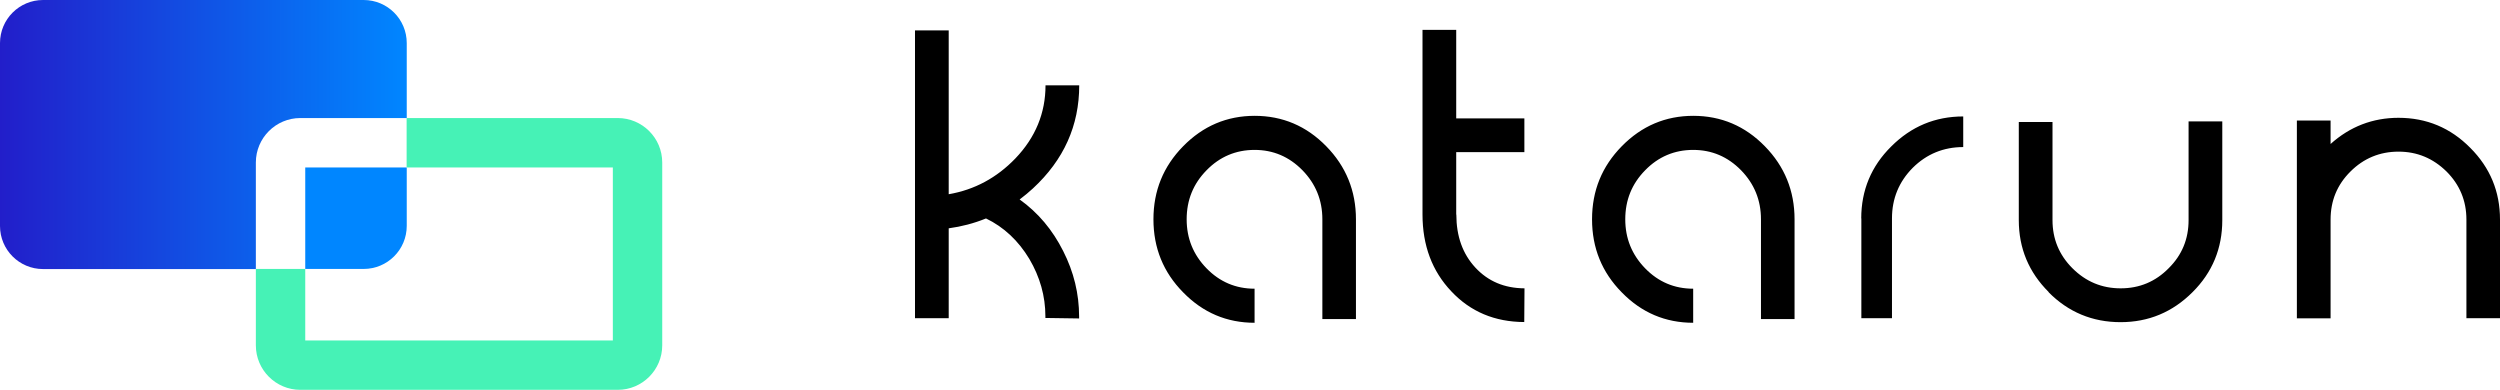 <svg xmlns="http://www.w3.org/2000/svg" viewBox="0 0 202.46 31.57"><defs><linearGradient id="a" x1="0" y1="10.89" x2="32.94" y2="10.89" gradientUnits="userSpaceOnUse"><stop offset="0" stop-color="#221eca"/><stop offset="1" stop-color="#0086ff"/></linearGradient></defs><path d="M82.57 16.15c1.5 1.07 2.67 2.47 3.53 4.18.86 1.69 1.29 3.46 1.29 5.31v.15l-2.73-.04v-.13c0-1.64-.44-3.19-1.3-4.65-.89-1.48-2.06-2.58-3.51-3.28-.98.4-1.99.66-3.02.8v7.28H74.1V2.46h2.73v13.27c2.09-.36 3.89-1.33 5.4-2.9 1.63-1.7 2.44-3.68 2.44-5.92h2.73c0 3.26-1.25 6.04-3.75 8.35-.33.3-.68.6-1.07.89Zm19.04 9.99c-2.26 0-4.19-.82-5.79-2.46-1.61-1.63-2.41-3.6-2.41-5.92s.8-4.28 2.41-5.92c1.61-1.64 3.54-2.46 5.79-2.46s4.19.82 5.79 2.46c1.61 1.64 2.41 3.62 2.41 5.92v8.08h-2.72v-8.08c0-1.55-.54-2.87-1.61-3.97-1.08-1.1-2.37-1.65-3.88-1.65s-2.82.55-3.89 1.65c-1.08 1.1-1.61 2.42-1.61 3.97s.54 2.87 1.61 3.97 2.37 1.65 3.89 1.65v2.77Zm16.33-8.76c0 1.75.51 3.18 1.54 4.29 1.03 1.11 2.35 1.67 3.98 1.68l-.02 2.73c-2.39-.01-4.36-.84-5.9-2.48-1.56-1.64-2.34-3.72-2.34-6.23V2.42h2.73v7.17h5.52v2.73h-5.52v5.05Zm19.19 8.76c-2.26 0-4.19-.82-5.79-2.46-1.61-1.63-2.41-3.6-2.41-5.92s.8-4.28 2.41-5.92c1.61-1.64 3.54-2.46 5.79-2.46s4.19.82 5.79 2.46c1.61 1.64 2.41 3.62 2.41 5.92v8.08h-2.72v-8.08c0-1.55-.54-2.87-1.61-3.97-1.08-1.1-2.37-1.65-3.88-1.65s-2.82.55-3.89 1.65c-1.08 1.1-1.61 2.42-1.61 3.97s.54 2.87 1.61 3.97 2.37 1.65 3.89 1.65v2.77Zm13.6-8.45c0-2.28.81-4.23 2.43-5.83 1.62-1.62 3.56-2.43 5.83-2.43v2.48c-1.59 0-2.96.56-4.09 1.68-1.12 1.13-1.68 2.5-1.68 4.09v8.09h-2.48v-8.09Zm15.19 5.97c-1.62-1.61-2.43-3.55-2.43-5.83V9.88h2.73v7.95c0 1.52.54 2.82 1.61 3.89 1.09 1.09 2.39 1.63 3.91 1.63s2.82-.54 3.89-1.63c1.08-1.07 1.61-2.37 1.61-3.89v-8h2.73v8c0 2.28-.8 4.23-2.41 5.83-1.62 1.62-3.56 2.43-5.83 2.43s-4.23-.81-5.83-2.43Zm28.32-14.12c2.27 0 4.21.81 5.81 2.43 1.61 1.61 2.41 3.54 2.41 5.81v7.99h-2.72v-7.99c0-1.52-.54-2.82-1.61-3.89-1.09-1.07-2.38-1.61-3.89-1.61s-2.82.54-3.89 1.61c-1.08 1.07-1.61 2.37-1.61 3.89v8h-2.73V9.76h2.73v1.9c1.57-1.41 3.41-2.12 5.51-2.12Z" style="fill:#000"/><path d="M29.45 21.78h-4.73v5.79h24.92V13.56h-16.7v4.73c0 1.93-1.56 3.49-3.49 3.49Z" style="fill:none"/><path d="M24.32 9.56h8.62V3.49c0-1.93-1.56-3.49-3.49-3.49H3.49C1.56 0 0 1.56 0 3.49V18.3c0 1.93 1.56 3.49 3.49 3.49h17.23v-8.63c0-1.99 1.62-3.6 3.6-3.6Z" style="fill:url(#a)"/><path d="M24.72 21.78h4.73c1.93 0 3.49-1.56 3.49-3.49v-4.73h-8.22v8.22Z" style="fill:#0086ff"/><path d="M50.03 9.56h-17.1v4h16.7v14.01H24.72v-5.79h-4v6.19c0 1.99 1.62 3.6 3.6 3.6h25.71c1.99 0 3.6-1.62 3.6-3.6V13.16c0-1.99-1.62-3.6-3.6-3.6Z" style="fill:#46f2b6"/></svg>